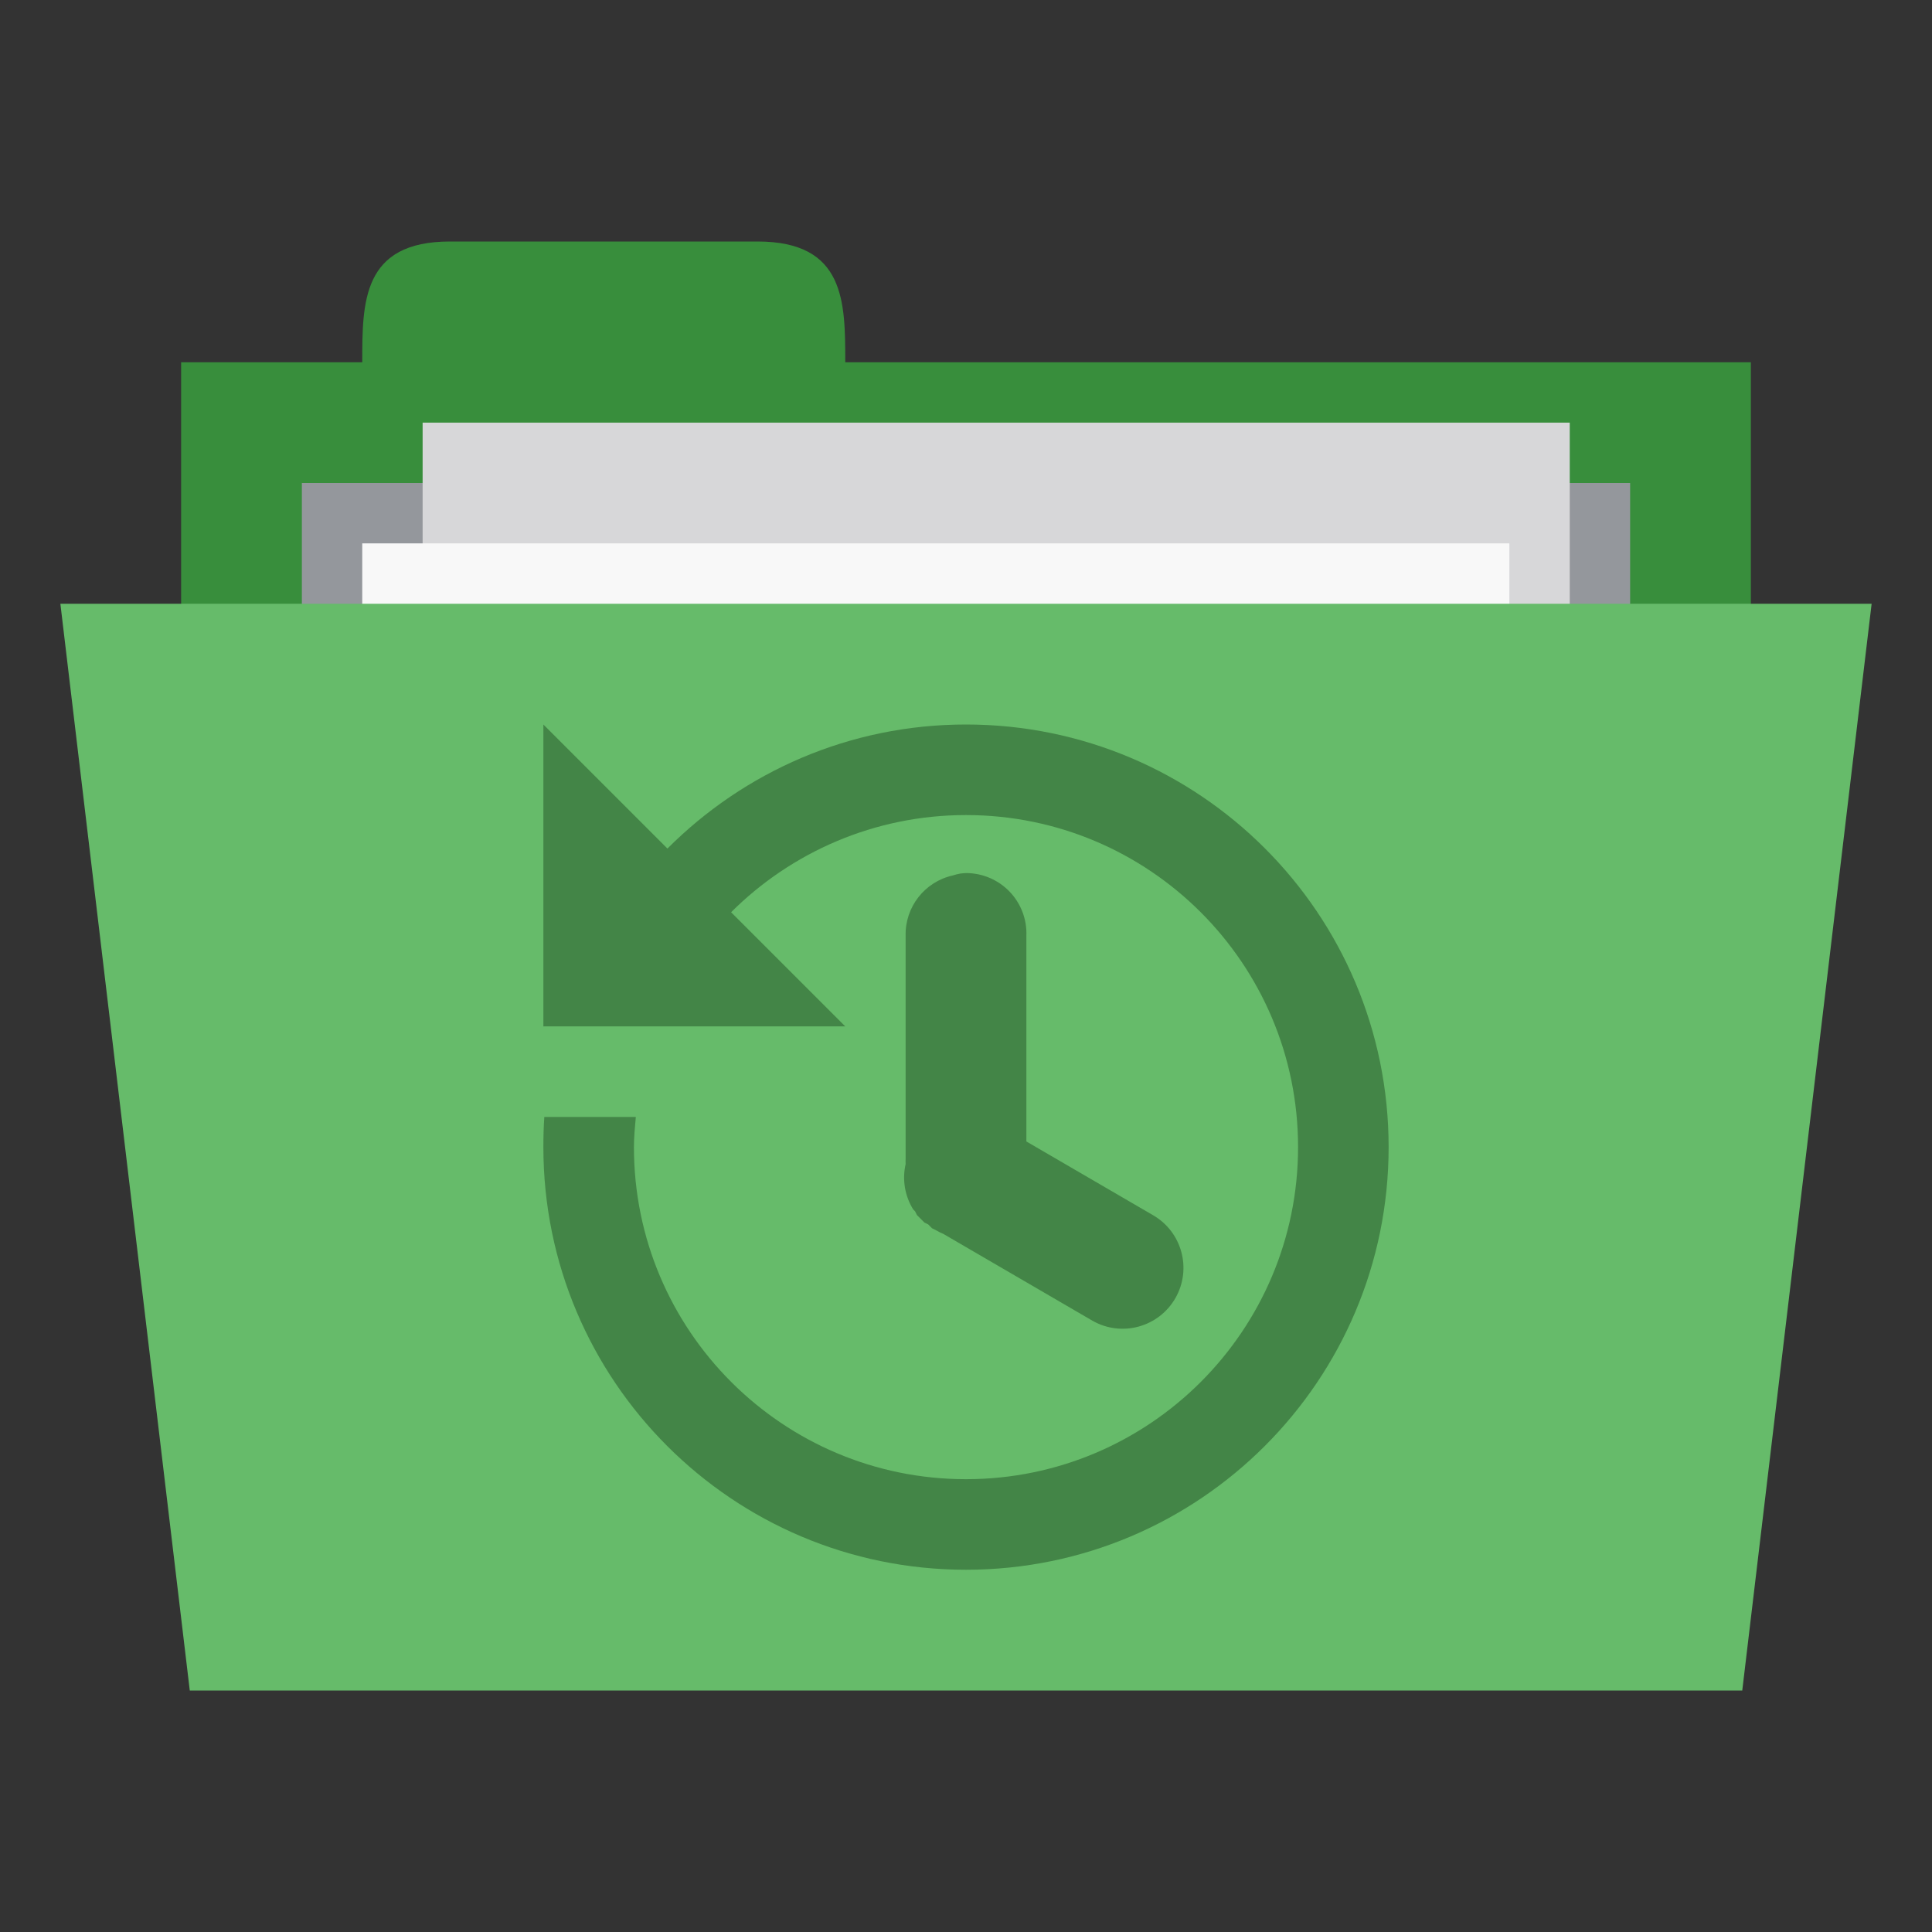 <svg xmlns="http://www.w3.org/2000/svg" width="256" height="256" viewBox="0 0 204.8 204.8">
 <rect x="0" y="0" width="204.8" height="204.8" fill="#333333" stroke="none"/>
 <path d="m 19.2 38.4 166.4 0 0 64 -166.4 0 z m 0 0" style="fill:#388e3c;fill-opacity:1;stroke:none;fill-rule:nonzero"/>
 <path d="m 38.4 38.4 c 0 -6.4 0 -12.8 9.306 -12.8 l 32.588 0 c 9.306 0 9.306 6.4 9.306 12.8 l 0 6.4 -51.2 0 z m 0 0" style="fill:#388e3c;fill-opacity:1;stroke:none;fill-rule:nonzero"/>
 <path d="m 32 51.2 140.8 0 0 31.794 -140.8 0 z m 0 0" style="fill:#94979c;fill-opacity:1;stroke:none;fill-rule:nonzero"/>
 <path d="m 44.8 44.8 121.6 0 0 83.2 -121.6 0 z m 0 0" style="fill:#d7d7d9;fill-opacity:1;stroke:none;fill-rule:nonzero"/>
 <path d="m 38.4 57.6 121.6 0 0 83.2 -121.6 0 z m 0 0" style="fill:#f8f8f8;fill-opacity:1;stroke:none;fill-rule:nonzero"/>
 <path d="m 6.4 64 192 0 -13.713 115.2 -164.57 0 z m 0 0" style="fill:#66bb6a;fill-opacity:1;stroke:none;fill-rule:nonzero"/>
 <path d="m 57.6 76.8 0 32 32 0 -12.1 -12.1 c 6.375 -6.356 15.191 -10.3 24.9 -10.3 19.441 0 35.2 15.759 35.2 35.2 0 19.441 -15.759 35.2 -35.2 35.2 -19.441 0 -35.2 -15.759 -35.2 -35.2 0 -1.081 0.106 -2.144 0.2 -3.2 l -9.7 0 c -0.075 1.056 -0.1 2.125 -0.1 3.2 0 24.744 20.06 44.8 44.8 44.8 24.744 0 44.8 -20.06 44.8 -44.8 0 -24.744 -20.06 -44.8 -44.8 -44.8 -12.378 0 -23.547 5.04 -31.65 13.15 z m 44.85 15.75 c -0.219 0.006 -0.434 0.022 -0.65 0.05 -0.272 0.05 -0.537 0.116 -0.8 0.2 -2.981 0.669 -5.075 3.347 -5 6.4 l 0 23.6 c -0.009 0.2 -0.009 0.4 0 0.6 -0.375 1.644 -0.088 3.369 0.8 4.8 0.066 0.069 0.131 0.134 0.2 0.2 0.062 0.134 0.128 0.269 0.2 0.4 0.066 0.069 0.131 0.134 0.2 0.2 0.066 0.069 0.131 0.134 0.2 0.2 0.066 0.069 0.131 0.134 0.2 0.2 0.066 0.069 0.131 0.134 0.2 0.2 0.131 0.072 0.266 0.137 0.4 0.2 0.066 0.069 0.131 0.134 0.2 0.2 0.066 0.069 0.131 0.134 0.2 0.2 0.131 0.072 0.266 0.137 0.4 0.2 0.256 0.153 0.525 0.284 0.8 0.4 l 15.8 9.2 c 3.094 1.769 7.03 0.694 8.8 -2.4 1.769 -3.094 0.694 -7.03 -2.4 -8.8 l -13.4 -7.8 0 -21.8 c 0.069 -1.731 -0.569 -3.416 -1.766 -4.669 -1.197 -1.253 -2.85 -1.969 -4.584 -1.981 z m 0 0" style="fill:#103612;opacity:0.4;fill-opacity:1;stroke:none;fill-rule:nonzero"/>
</svg>

